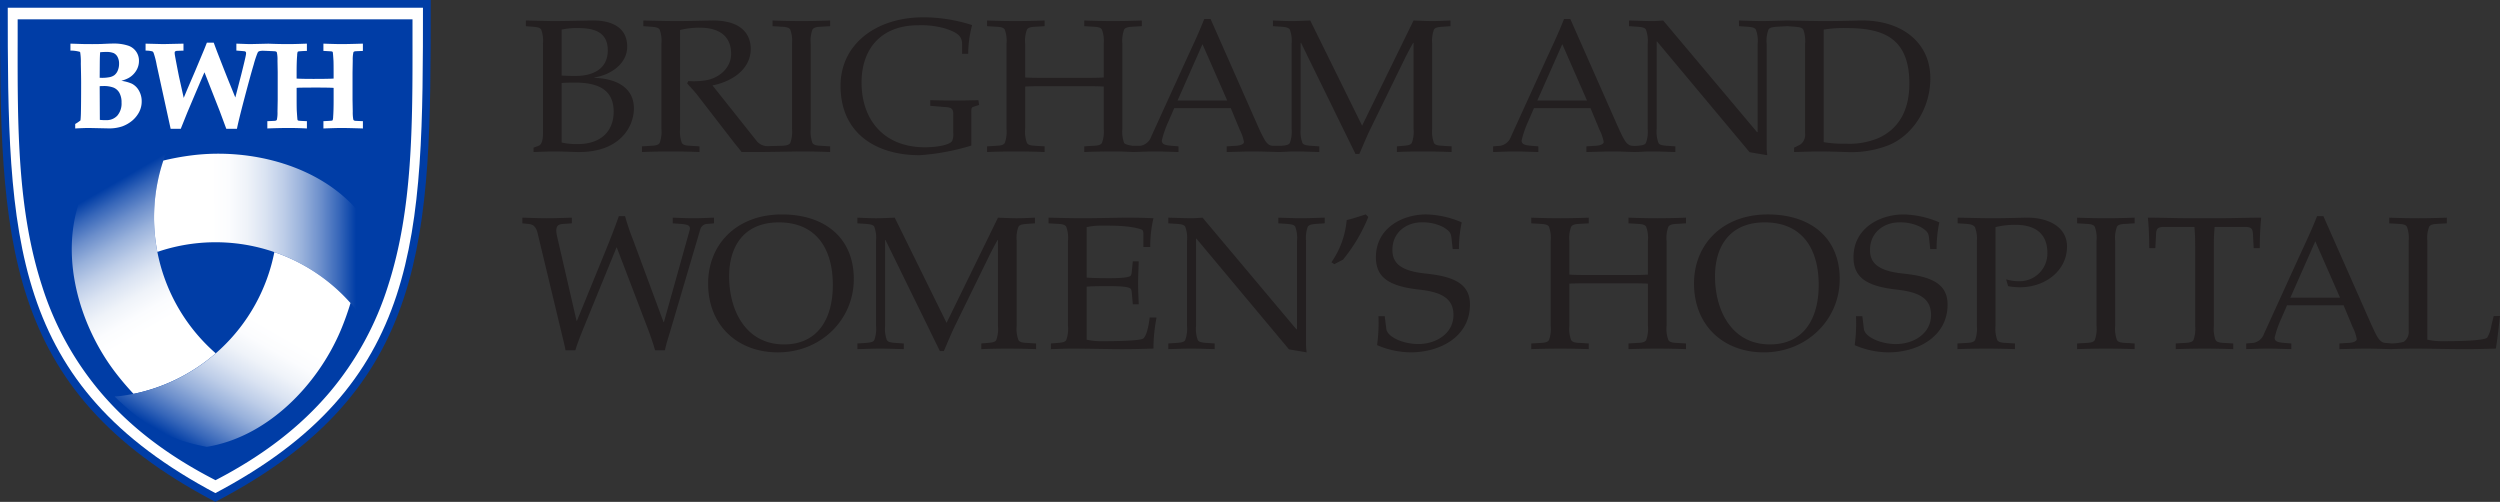 <svg id="Layer_1" data-name="Layer 1" xmlns="http://www.w3.org/2000/svg" xmlns:xlink="http://www.w3.org/1999/xlink" viewBox="0 0 484.534 97.264"><rect x="0" y="0" width="484.534" height="97.264" fill="#333333" stroke="none"/><defs><style>.cls-1{fill:#fff;}.cls-2{fill:none;stroke:#003da6;stroke-miterlimit:3.864;stroke-width:1.5px;}.cls-3{fill:#003da6;}.cls-4{fill:url(#linear-gradient);}.cls-5{fill:url(#linear-gradient-2);}.cls-6{fill:url(#linear-gradient-3);}.cls-7{fill:#231f20;}</style><linearGradient id="linear-gradient" x1="298.689" y1="986.476" x2="331.501" y2="1009.39" gradientTransform="translate(-81.716 1156.79) rotate(-155.034)" gradientUnits="userSpaceOnUse"><stop offset="0.031" stop-color="#fff"/><stop offset="0.252" stop-color="#fff"/><stop offset="0.337" stop-color="#fbfcfe"/><stop offset="0.424" stop-color="#eff3f9"/><stop offset="0.513" stop-color="#dae3f2"/><stop offset="0.602" stop-color="#bdcde8"/><stop offset="0.692" stop-color="#98b1db"/><stop offset="0.782" stop-color="#6b8ecb"/><stop offset="0.871" stop-color="#3666b9"/><stop offset="0.951" stop-color="#003da6"/></linearGradient><linearGradient id="linear-gradient-2" x1="-4690.201" y1="-14995.664" x2="-4657.385" y2="-14972.747" gradientTransform="matrix(0.819, -0.574, 0.574, 0.819, 12504.66, 9696.758)" xlink:href="#linear-gradient"/><linearGradient id="linear-gradient-3" x1="-16176.033" y1="-2635.462" x2="-16143.222" y2="-2612.549" gradientTransform="matrix(0.088, 0.996, -0.996, 0.088, -1124.381, 16461.734)" xlink:href="#linear-gradient"/></defs><title>BWH_logo_293</title><path class="cls-1" d="M66.654,163.099C25.976,141.697,25.664,112.677,25.664,67.431h81.978c0,45.273-.138,74.266-40.987,95.667" transform="translate(-24.914 -66.681)"/><path class="cls-2" d="M66.654,163.099C25.976,141.697,25.664,112.677,25.664,67.431h81.978C107.641,112.705,107.504,141.697,66.654,163.099Z" transform="translate(-24.914 -66.681)"/><path class="cls-3" d="M104.864,70.426H28.337V74.346c-.03,16.973-.051,33.016,4.714,47.721a59.626,59.626,0,0,0,11.366,20.649c5.692,6.69,12.938,12.24,22.157,16.977l.11.058.11-.058c9.178-4.766,16.383-10.334,22.045-17.027a59.75,59.75,0,0,0,11.315-20.686c4.748-14.766,4.728-30.962,4.709-48.126Z" transform="translate(-24.914 -66.681)"/><path class="cls-1" d="M50.461,82.897a7.624,7.624,0,0,0-2.035-.554,7.159,7.159,0,0,0,1.38-.527A4.052,4.052,0,0,0,51.275,80.436a3.554,3.554,0,0,0,.572-1.939,3.044,3.044,0,0,0-2.103-2.972,8.86,8.86,0,0,0-2.987-.401c-.347,0-1.077.027-2.16.079-.436.014-1.032.026-1.793.026-.768,0-1.409-.006-1.929-.016l-1.572-.052c-.185-.01-.567-.013-.738-.013v1.338a6.704,6.704,0,0,1,1.813.238.211.211,0,0,1,.083.127,11.848,11.848,0,0,1,.117,2.142c.039,1.712.06,2.909.06,3.672,0,2.895-.017,4.94-.047,6.074-.015.491-.041.922-.081,1.281a8.027,8.027,0,0,1-1.019.69v.868c1.021-.054,2.022-.095,2.628-.095l3.842.082h.004a7.828,7.828,0,0,0,2.649-.392,6.578,6.578,0,0,0,1.883-1.073,5.581,5.581,0,0,0,1.348-1.635,4.435,4.435,0,0,0,.531-2.15,4.105,4.105,0,0,0-.526-2.052A3.3,3.3,0,0,0,50.461,82.897ZM44.255,78.535c.01-.664.03-1.233.065-1.727a10.62,10.62,0,0,1,1.167-.058,3.612,3.612,0,0,1,1.458.224,1.671,1.671,0,0,1,.751.742,2.685,2.685,0,0,1,.295,1.304,3.33,3.33,0,0,1-.263,1.355,2.168,2.168,0,0,1-.635.863,2.382,2.382,0,0,1-.991.408,7.776,7.776,0,0,1-1.401.122l-.468-.013ZM47.649,89.096a2.809,2.809,0,0,1-2.15.87,9.783,9.783,0,0,1-1.234-.055l-.032-6.526c.217-.018.447-.027.681-.027a5.37,5.37,0,0,1,2.008.302,2.342,2.342,0,0,1,1.12.994,3.729,3.729,0,0,1,.429,1.906A3.598,3.598,0,0,1,47.649,89.096Z" transform="translate(-24.914 -66.681)"/><path class="cls-1" d="M93.281,78.397A6.659,6.659,0,0,1,93.4,76.856a.328.328,0,0,1,.091-.145.809.809,0,0,1,.27-.092c.087-.014,1.487-.068,1.487-.068V75.137s-2.79.091-4.148.091c-1.229,0-3.505-.091-3.505-.091v1.411s1.504.076,1.583.097a.608.608,0,0,1,.184.071.272.272,0,0,1,.055.117c.026.112.073.676.133,1.68.013.339.022,1.125.022,2.262v1.132c-.617.043-1.932.067-3.906.067-1.567,0-2.659-.024-3.264-.067V80.776c0-1.44.033-2.566.105-3.346a2.467,2.467,0,0,1,.093-.69.342.342,0,0,1,.202-.095c.12-.027.594-.06,1.403-.095l.19-.002V75.137s-2.286.091-3.51.091c-1.359,0-2.692-.029-3.953-.081l-3.522.081c-.276,0-1.269-.034-2.685-.091v1.346c.868.067,1.534.121,1.593.136a.434.434,0,0,1,.224.124.418.418,0,0,1,.062.249,1.804,1.804,0,0,1-.029.31c-.072.444-.362,1.658-.874,3.719l-1.179,4.552-1.152-2.834c-.248-.597-.993-2.478-2.152-5.45-.263-.67-.588-1.539-.879-2.338H65.009c-.161.411-.361.923-.512,1.293l-1.82,4.343-1.443,3.35c-.311.753-.547,1.322-.713,1.717l-.887-3.996c-.119-.571-.316-1.574-.619-3.163-.142-.764-.221-1.205-.231-1.309a1.94,1.94,0,0,1-.014-.271.321.321,0,0,1,.074-.25.612.612,0,0,1,.341-.122c.053-.008.561-.029,1.291-.048V75.141l-3.941.087-3.407-.087v1.352a5.025,5.025,0,0,1,1.309.144.567.567,0,0,1,.247.293,15.218,15.218,0,0,1,.605,2.376l2.699,12.343h1.958l1.273-3.168c1.772-4.189,2.847-6.709,3.324-7.789l2.949,7.502,1.283,3.455h2.066c.079-.526.545-2.494,1.375-5.653.82-3.106,1.444-5.391,1.867-6.792a18.305,18.305,0,0,1,.763-2.31.779.779,0,0,1,.236-.264,2.559,2.559,0,0,1,.806-.111c.053-.006,2.251.085,2.333.105a.71.71,0,0,1,.274.099.323.323,0,0,1,.086.151,6.471,6.471,0,0,1,.115,1.56l.041,2.25v5.351L78.696,88.32a6.382,6.382,0,0,1-.115,1.537.263.263,0,0,1-.092.14.684.684,0,0,1-.27.099c-.087.014-1.492.07-1.492.07V91.578c1.262-.053,2.802-.093,4.161-.093,1.223,0,2.546.04,3.51.095V90.166c-1.013-.037-1.506-.075-1.586-.095a.404.404,0,0,1-.18-.073.241.241,0,0,1-.06-.106c-.017-.085-.055-.447-.134-1.697-.019-.323-.033-1.087-.033-2.264V83.713c.167-.021.335-.032.508-.037.585-.014,1.768-.024,3.527-.024,1.591,0,2.645.024,3.135.061v2.217c0,1.487-.03,2.584-.09,3.354a2.652,2.652,0,0,1-.094.687.33.33,0,0,1-.201.096c-.125.03-1.593.099-1.593.099v1.414s2.276-.095,3.505-.095c1.358,0,4.148.093,4.148.093V90.166s-1.413-.055-1.5-.07a.698.698,0,0,1-.257-.091.589.589,0,0,1-.105-.159,7.829,7.829,0,0,1-.106-1.562l-.042-2.242V80.692Z" transform="translate(-24.914 -66.681)"/><path class="cls-4" d="M47.161,138.718a54.641,54.641,0,0,0,3.637,4.299,35.143,35.143,0,0,0,15.933-7.856,34.921,34.921,0,0,1-9.264-39.754c.04-.081.451-.948.491-1.053-7.533,2.172-12.133,4.467-17.375,10.601C36.345,116.138,40.238,129.577,47.161,138.718Z" transform="translate(-24.914 -66.681)"/><path class="cls-5" d="M62.116,96.786A49.64,49.64,0,0,0,56.572,97.8a34.904,34.904,0,0,0-1.159,17.707,34.919,34.919,0,0,1,39.044,11.857c.075.084.614.863.677.968,1.885-7.609,2.202-12.748-.492-20.347C87.076,98.724,73.498,95.362,62.116,96.786Z" transform="translate(-24.914 -66.681)"/><path class="cls-6" d="M90.952,130.701a53.418,53.418,0,0,0,1.896-5.285,35.04,35.04,0,0,0-14.761-9.877,34.908,34.908,0,0,1-29.784,27.89c-.113.021-1.062.09-1.182.101,5.658,5.446,9.945,8.275,17.868,9.755C76.803,151.362,86.491,141.265,90.952,130.701Z" transform="translate(-24.914 -66.681)"/><path class="cls-7" d="M149.181,127.01l-4.752-12.433-6.635,16.219c-.489,1.245-.986,2.486-1.368,3.772h-1.903c-.263-1.354-.566-2.49-.871-3.772l-4.533-18.882c-.378-1.588-1.105-1.765-1.901-1.839l-1.066-.11v-1.098c1.599.04,3.159.11,4.798.11,1.632,0,3.199-.07,4.794-.11v1.098L134.15,110.075c-1.0.074-1.752.251-1.264,2.421l3.771,16.36h.079l4.679-11.447c1.178-2.895,2.397-5.825,3.43-8.833h1.216a42.654,42.654,0,0,0,1.562,4.622l5.892,15.912h.075l4.99-17.825c.228-.878-.308-1.095-1.751-1.209l-1.522-.11v-1.098c1.33.04,2.623.11,3.995.11,1.37,0,2.667-.07,3.994-.11v1.098l-1.213.11a1.45,1.45,0,0,0-1.445,1.059l-5.824,19.735c-.309,1.065-.724,2.195-1.026,3.699h-1.908c-.835-2.899-1.751-5.017-2.698-7.557m26.673-17.23c-6.614,0-9.626,4.473-9.626,10.489,0,6.416,3.124,13.163,10.658,13.163,6.358,0,9.439-4.764,9.439-11.516,0-7.26-3.391-12.136-10.471-12.136m-13.696,11.846c0-7.556,5.479-13.386,14.308-13.386,8.147,0,13.924,4.401,13.924,12.536,0,7.892-6.389,14.198-14.722,14.198C167.943,134.974,162.159,129.84,162.159,121.627Zm59.802-8.245a6.212,6.212,0,0,1,.344-2.755c.222-.367.678-.477,1.599-.551l1.597-.11v-1.098c-1.11.04-2.327.11-3.54.11-1.223,0-2.402-.07-3.625-.11l-9.963,20.388-10.044-20.388c-1.184.04-2.406.11-3.626.11-1.211,0-2.43-.07-3.613-.11v1.098l1.678.11c.913.074,1.368.184,1.598.551a6.362,6.362,0,0,1,.337,2.755v16.458a6.348,6.348,0,0,1-.337,2.751c-.23.369-.686.473-1.598.549l-1.678.108v1.099c1.528-.034,3.046-.102,4.422-.102,1.52,0,2.89.068,4.567.102v-1.099l-1.677-.108c-.919-.076-1.371-.18-1.599-.549a6.19,6.19,0,0,1-.344-2.751V113.198h.074l10.542,21.519h.77c.678-1.545,1.324-3.155,2.046-4.66l6.779-13.856c.492-.99,1.025-2.023,1.594-3.003h.071v16.642a6.276,6.276,0,0,1-.337,2.751c-.23.369-.684.473-1.598.549l-1.297.108v1.099c1.447-.064,3.231-.102,5.106-.102,1.75,0,3.541.039,5.517.102v-1.099l-1.824-.108c-.922-.036-1.377-.18-1.599-.549a6.198,6.198,0,0,1-.344-2.751V113.382m9.947,16.458a6.304,6.304,0,0,1-.338,2.751c-.225.369-.684.473-1.606.549l-1.367.108v1.099c1.367-.034,2.633-.102,4.076-.102,2.36,0,5.364.068,8.297.102,2.815.041,5.826-.064,7.502-.102a31.154,31.154,0,0,1,.602-6.018h-1.338c-.259,2.205-.752,3.815-1.326,4.108-.684.367-4.558.474-7.685.474a13.695,13.695,0,0,1-3.199-.289V122.244c1.177-.105,2.591-.105,4.416-.105,2.323,0,3.621.143,4.035.441.188.113.269.441.301.914l.19,2.164h1.148c-.042-1.313-.121-2.709-.121-4.066,0-1.359.079-2.753.121-4.257h-1.148l-.19,1.907c-.033.479-.113.804-.301.95-.414.261-1.712.406-4.035.406-1.825,0-3.198-.03-4.416-.11v-9.787a13.785,13.785,0,0,1,3.199-.295c2.435,0,5.441.04,7.457.77.302.108.34.511.34.987v2.384h1.329a23.723,23.723,0,0,1,.62-5.57c-1.488-.07-3.199-.11-4.908-.11-2.173,0-5.676.11-8.988.11-2.166,0-4.341-.07-6.435-.11v1.098l1.823.11c.922.04,1.381.184,1.606.551a6.318,6.318,0,0,1,.338,2.755v16.458m23.064,0a6.31,6.31,0,0,1-.342,2.751c-.224.369-.675.473-1.591.549l-1.688.108v1.099c1.536-.034,3.055-.102,4.433-.102,1.519,0,2.89.068,4.558.102v-1.099l-1.668-.108c-.923-.076-1.371-.18-1.609-.549a6.285,6.285,0,0,1-.34-2.751V112.933H256.8l17.934,21.455,3.423.587c-.041-.441-.113-.914-.113-1.353v-20.24a6.237,6.237,0,0,1,.34-2.755c.232-.367.687-.477,1.601-.551l1.673-.11v-1.098c-1.673.04-3.041.11-4.569.11-1.364,0-2.888-.07-4.418-.11v1.098l1.681.11c.916.074,1.374.184,1.601.551a6.34,6.34,0,0,1,.342,2.755v17.126h-.121L257.987,108.866c-.684.04-1.377.11-2.059.11-1.371,0-2.89-.07-4.577-.11v1.098l1.688.11c.916.074,1.368.184,1.591.551a6.324,6.324,0,0,1,.342,2.755v16.458m30.233-12.833a31.775,31.775,0,0,0,4.911-8.286l-.496-.481c-1.224.369-2.443.808-3.7,1.099a16.797,16.797,0,0,1-2.965,8.181l.571.364,1.679-.878m22.472-2.048a24.484,24.484,0,0,1,.54-5.179,18.446,18.446,0,0,0-6.893-1.54c-4.564,0-9.741,2.607-9.741,8.293,0,3.81,2.36,5.606,8.331,6.27,3.879.435,6.7,1.432,6.7,4.911,0,3.634-3.391,5.648-6.812,5.648-3.007,0-6.014-1.393-6.199-2.931l-.311-2.464h-1.215a31.978,31.978,0,0,1-.264,5.61,16.774,16.774,0,0,0,6.507,1.397c5.673,0,11.493-3.006,11.493-9.275,0-4.179-3.391-5.467-8.753-6.014-4.759-.521-6.279-2.059-6.279-4.55,0-3.631,2.97-5.356,5.628-5.356a8.761,8.761,0,0,1,4.152.88c1.408.845,1.56,1.213,1.673,2.201l.234,2.097h1.21M133.768,72.419v8.912c.68.031,1.56.071,2.702.071,3.313,0,6.241-1.322,6.241-4.952,0-3.518-2.553-4.328-5.751-4.328a13.622,13.622,0,0,0-3.192.296m0,21.889a13.199,13.199,0,0,0,3.192.296c4.232,0,6.89-2.349,6.89-6.271,0-4.035-2.658-5.648-7.535-5.648-1.066,0-1.867.039-2.547.075Zm-3.619-19.138a6.273,6.273,0,0,0-.344-2.751c-.231-.369-.685-.48-1.598-.554l-1.373-.11V70.656c2.098.039,4.269.11,5.485.11,2.205,0,4.337-.071,7.345-.11,3.541-.073,6.811,1.178,6.811,5.063,0,3.341-3.231,5.499-6.358,5.974V81.772c3.885.11,7.655,1.651,7.655,5.936,0,3.599-2.817,8.654-11.148,8.437-1.409-.034-2.784-.113-4.152-.113-1.411,0-2.782.079-4.149.113v-.845l.99-.366c.677-.256.836-1.395.836-2.383Zm52.225-2.751c.23-.369.684-.513,1.598-.554l1.832-.11V70.656c-1.976.071-3.765.11-5.517.11-1.869,0-3.658-.039-5.641-.11v1.099l1.831.11c.915.041,1.369.185,1.6.554a6.332,6.332,0,0,1,.34,2.751V91.636a6.377,6.377,0,0,1-.34,2.753c-.231.367-.686.506-1.6.545l-2.855.072a2.73,2.73,0,0,1-1.987-.914l-8.633-10.861c3.69-.696,7.415-3.079,7.415-7.073,0-2.639-1.59-5.614-7.679-5.502-2.212.039-4.417.11-6.667.11-2.244,0-4.455-.071-6.469-.11v1.099l1.561.11c.918.074,1.371.185,1.6.554a6.211,6.211,0,0,1,.341,2.751V91.636a6.254,6.254,0,0,1-.341,2.753c-.229.367-.682.506-1.6.545l-1.824.111v1.1c1.975-.074,3.765-.113,5.633-.113,1.752,0,3.541.039,5.517.113v-1.1l-1.824-.111c-.913-.039-1.375-.178-1.601-.545a6.273,6.273,0,0,1-.34-2.753V72.499a14.987,14.987,0,0,1,3.883-.448c2.964,0,6.009,1.099,6.009,5.065,0,2.709-2.277,4.696-4.949,5.138a14.917,14.917,0,0,1-3.344.137l-.231.447c.646.77,1.371,1.462,1.982,2.271l6.996,9.055c.499.659,1.071,1.283,1.565,1.982h2.925c2.33,0,7.636-.113,8.728-.113,1.751,0,3.541.039,5.517.113v-1.1l-1.832-.111c-.915-.039-1.368-.178-1.598-.545a6.483,6.483,0,0,1-.336-2.753V75.17A6.437,6.437,0,0,1,182.375,72.419Zm27.291,20.021a3.265,3.265,0,0,1-.189,1.499c-.225.665-2.395,1.285-5.325,1.285-7.839,0-12.255-5.239-12.255-12.539,0-6.527,3.765-11.108,10.997-11.108a16.953,16.953,0,0,1,5.325.659c1.79.624,3.163,1.21,3.163,2.934v1.945h1.182a22.144,22.144,0,0,1,.757-5.572,30.978,30.978,0,0,0-9.436-1.506c-9.171,0-16.062,5.205-16.062,13.273,0,9.201,6.851,13.453,15.337,13.453a44.05,44.05,0,0,0,10.007-1.869V88.738c0-1.064,0-1.215.421-1.361l1.101-.361-.147-.921c-1.566.039-3.126.072-4.686.072-1.519,0-3.083-.033-4.644-.072v1.099l3.165.258c.987.072,1.288.441,1.288,1.287v3.702m96.597,2.605v1.1c-1.98-.074-3.771-.113-5.515-.113-1.867,0-3.652.039-5.092.113v-1.1l1.282-.111c.916-.073,1.372-.178,1.602-.545a6.211,6.211,0,0,0,.341-2.753V74.987h-.069c-.582.987-1.11,2.013-1.606,3.007l-6.776,13.86c-.725,1.507-1.372,3.12-2.052,4.655H287.618L277.075,74.987h-.078V91.636a6.307,6.307,0,0,0,.343,2.753c.224.367.688.472,1.598.545l1.671.111v1.1c-1.671-.034-3.045-.113-4.566-.113-1.377,0-1.746.079-3.269.113-1.664-.034-3.342-.113-5.054-.113-1.331,0-3.007.079-5.059.113v-1.1l1.781-.111c.803-.039,1.567-.29,1.567-.737a8.3,8.3,0,0,0-.803-2.343l-1.75-4.22H252.496l-1.065,2.458a20.257,20.257,0,0,0-1.337,3.814c0,.772.647.915,1.83,1.027l1.401.111v1.1c-1.821-.034-3.271-.113-4.377-.113-1.477,0-2.927.079-4.373.113-1.973-.074-2.134-.113-3.885-.113-1.861,0-3.648.039-5.633.113v-1.1l1.832-.111c.906-.039,1.373-.178,1.596-.545a6.3,6.3,0,0,0,.345-2.753V83.461c-.456-.038-1.482-.077-3.16-.077h-8.908c-1.674,0-2.697.038-3.156.077v8.175a6.234,6.234,0,0,0,.344,2.753c.23.367.684.506,1.599.545l1.83.111v1.1c-1.987-.074-3.773-.113-5.521-.113-1.869,0-3.654.039-5.634.113v-1.1l1.823-.111c.916-.039,1.376-.178,1.606-.545a6.378,6.378,0,0,0,.337-2.753V75.17a6.333,6.333,0,0,0-.337-2.751c-.23-.369-.69-.513-1.606-.554l-1.823-.11V70.656c1.98.071,3.765.11,5.634.11,1.748,0,3.534-.039,5.521-.11v1.099l-1.83.11c-.916.041-1.369.185-1.599.554a6.191,6.191,0,0,0-.344,2.751v6.523c.46.039,1.482.079,3.156.079h8.908c1.678,0,2.705-.04,3.16-.079V75.17a6.256,6.256,0,0,0-.345-2.751c-.223-.369-.689-.513-1.596-.554l-1.832-.11V70.656c1.985.071,3.772.11,5.633.11,1.751,0,3.549-.039,5.524-.11v1.099l-1.83.11c-.916.041-1.365.185-1.6.554a6.307,6.307,0,0,0-.342,2.751V91.636a6.351,6.351,0,0,0,.342,2.753c.236.367,1.6.545,1.6.545h1.598a2.69,2.69,0,0,0,2.061-1.796l6.77-14.854c1.186-2.565,2.473-5.279,3.499-7.921h1.228l9.205,20.832a26.636,26.636,0,0,0,1.225,2.489c.409.705.829,1.178,1.521,1.251h1.812c.917-.073,1.364-.178,1.602-.545a6.377,6.377,0,0,0,.34-2.753V75.17a6.332,6.332,0,0,0-.34-2.751c-.239-.369-.685-.48-1.602-.554l-1.68-.11V70.656c1.183.039,2.405.11,3.622.11,1.218,0,2.43-.071,3.614-.11l10.05,20.384,9.97-20.384c1.218.039,2.394.11,3.612.11,1.225,0,2.44-.071,3.542-.11v1.099l-1.594.11c-.913.074-1.374.185-1.606.554a6.284,6.284,0,0,0-.342,2.751V91.636a6.329,6.329,0,0,0,.342,2.753c.233.367.693.506,1.606.545Zm-43.493-8.878-4.798-10.925-4.832,10.925ZM399.041,81.844c0,6.009-3.573,11.188-8.178,13.017a19.925,19.925,0,0,1-8.143,1.284c-1.525-.034-3.207-.113-4.916-.113-1.717,0-3.382.079-5.173.113v-.845l1.176-.583a2.313,2.313,0,0,0,.956-2.166V75.17a6.432,6.432,0,0,0-.342-2.751c-.231-.369-.691-.48-1.607-.554l-1.521-.11-2.038.11c-.909.074-1.371.185-1.584.554a6.036,6.036,0,0,0-.35,2.751v20.237c0,.441.072.922.109,1.356l-3.42-.582L346.082,74.73h-.081V91.636a6.275,6.275,0,0,0,.347,2.753c.223.367.688.472,1.604.545l1.672.111v1.1c-1.672-.034-3.054-.113-4.574-.113-1.368,0-1.735.079-3.257.113-1.672-.034-2.641-.113-4.352-.113-1.329,0-3.007.079-5.061.113v-1.1l1.79-.111c.803-.039,1.56-.29,1.56-.737a8.262,8.262,0,0,0-.804-2.343l-1.748-4.22H322.218l-1.067,2.458a20.904,20.904,0,0,0-1.326,3.814c0,.772.651.915,1.831,1.027l1.407.111v1.1c-1.833-.034-3.271-.113-4.386-.113-1.477,0-2.928.079-4.377.113v-1.1l1.412-.111a2.709,2.709,0,0,0,2.059-1.796L324.542,78.284c1.178-2.565,2.474-5.279,3.501-7.921h1.22l9.205,20.832c.348.732.772,1.725,1.218,2.489.421.705.841,1.178,1.526,1.251l.479.043.62-.043c.922-.073,1.372-.178,1.602-.545a6.263,6.263,0,0,0,.346-2.753V75.17a6.219,6.219,0,0,0-.346-2.751c-.231-.369-.68-.48-1.602-.554l-1.67-.11V70.656c1.67.039,3.198.11,4.567.11.682,0,1.362-.071,2.054-.11l18.196,21.638h.113V75.17a6.014,6.014,0,0,0-.352-2.751c-.22-.369-.677-.48-1.591-.554l-1.678-.11V70.656c1.528.039,3.05.11,4.414.11,1.522,0,3.244-.071,4.93-.11,2.555.039,4.991.11,7.506.11,2.505,0,4.945-.071,6.62-.11C393.218,70.478,399.041,74.73,399.041,81.844Zm-66.544,4.323-4.789-10.925-4.844,10.925Zm62.477-3.301c0-9.098-5.407-10.743-12.254-10.743a23.283,23.283,0,0,0-4.345.296V94.237a23.279,23.279,0,0,0,4.345.297,14.54,14.54,0,0,0,6.193-1.068C393.103,91.604,394.975,87.819,394.975,82.866Zm-47.05,30.516a6.078,6.078,0,0,1,.347-2.755c.229-.367.68-.511,1.587-.551l1.822-.11v-1.098c-1.972.072-3.756.11-5.512.11-1.863,0-3.654-.038-5.628-.11v1.098l1.819.11c.917.04,1.375.184,1.605.551a6.368,6.368,0,0,1,.341,2.755v6.521c-.462.04-1.485.076-3.166.076h-8.896c-1.681,0-2.705-.036-3.167-.076v-6.521a6.214,6.214,0,0,1,.347-2.755c.227-.367.678-.511,1.6-.551l1.817-.11v-1.098c-1.967.072-3.764.11-5.515.11-1.861,0-3.643-.038-5.633-.11v1.098l1.831.11c.921.04,1.374.184,1.604.551a6.421,6.421,0,0,1,.337,2.755v16.458a6.407,6.407,0,0,1-.337,2.751c-.231.369-.683.513-1.604.549l-1.831.108v1.099c1.99-.064,3.772-.102,5.633-.102,1.752,0,3.548.039,5.515.102v-1.099l-1.817-.108c-.922-.036-1.374-.18-1.6-.549a6.2,6.2,0,0,1-.347-2.751v-8.181c.463-.032,1.486-.066,3.167-.066h8.896c1.681,0,2.705.034,3.166.066v8.181a6.354,6.354,0,0,1-.341,2.751c-.231.369-.688.513-1.605.549l-1.819.108v1.099c1.974-.064,3.765-.102,5.628-.102,1.756,0,3.539.039,5.512.102v-1.099l-1.822-.108c-.907-.036-1.358-.18-1.587-.549a6.065,6.065,0,0,1-.347-2.751V113.382m19.012-3.601c-6.62,0-9.63,4.473-9.63,10.489,0,6.416,3.123,13.163,10.658,13.163,6.358,0,9.438-4.764,9.438-11.516,0-7.26-3.384-12.136-10.466-12.136m-13.699,11.846c0-7.556,5.481-13.386,14.308-13.386,8.145,0,13.93,4.401,13.93,12.536,0,7.892-6.396,14.198-14.723,14.198C359.02,134.974,353.238,129.84,353.238,121.627Zm47.016-6.667a24.396,24.396,0,0,1,.532-5.179,18.443,18.443,0,0,0-6.89-1.54c-4.583,0-9.746,2.607-9.746,8.293,0,3.81,2.355,5.606,8.329,6.27,3.883.435,6.7,1.432,6.7,4.911,0,3.634-3.389,5.648-6.809,5.648-3.009,0-6.016-1.393-6.208-2.931l-.3-2.464h-1.226a32.796,32.796,0,0,1-.255,5.61,16.7,16.7,0,0,0,6.501,1.397c5.668,0,11.5-3.006,11.5-9.275,0-4.179-3.396-5.467-8.755-6.014-4.757-.521-6.279-2.059-6.279-4.55,0-3.631,2.97-5.356,5.628-5.356a8.713,8.713,0,0,1,4.147.88c1.413.845,1.564,1.213,1.668,2.201l.233,2.097h1.232m11.416-4.258a15.441,15.441,0,0,1,3.892-.441c3.758,0,6.163,1.654,6.163,5.458a5.384,5.384,0,0,1-5.488,5.47,8.203,8.203,0,0,1-2.508-.371l.38,1.323a12.296,12.296,0,0,0,2.283.219c5.02,0,9.137-3.297,9.137-7.884,0-4.148-4.192-5.682-7.884-5.608-2.052.04-4.256.11-6.469.11-2.172,0-4.345-.07-6.849-.11v1.098l1.719.11c.94.074,1.358.251,1.631.626a5.971,5.971,0,0,1,.381,2.681v16.458a6.251,6.251,0,0,1-.346,2.751c-.229.369-.686.513-1.605.549l-1.815.108v1.099c1.973-.064,3.766-.102,5.626-.102,1.752,0,3.537.039,5.518.102v-1.099l-1.823-.108c-.916-.036-1.368-.18-1.606-.549a6.44,6.44,0,0,1-.337-2.751v-19.139m23.193,2.681a6.327,6.327,0,0,1,.343-2.755c.232-.367.683-.511,1.603-.551l1.824-.11v-1.098c-1.979.072-3.77.11-5.512.11-1.871,0-3.653-.038-5.637-.11v1.098l1.825.11c.916.04,1.368.184,1.599.551a6.331,6.331,0,0,1,.342,2.755v16.458a6.318,6.318,0,0,1-.342,2.751c-.232.369-.683.513-1.599.549l-1.825.108v1.099c1.984-.064,3.766-.102,5.637-.102,1.742,0,3.533.039,5.512.102v-1.099l-1.824-.108c-.92-.036-1.372-.18-1.603-.549a6.314,6.314,0,0,1-.343-2.751V113.382m15.505,16.458a6.293,6.293,0,0,1-.337,2.751c-.239.369-.695.513-1.604.549l-1.825.108v1.099c1.984-.064,3.766-.102,5.635-.102,1.749,0,3.532.039,5.515.102v-1.099l-1.824-.108c-.912-.036-1.369-.18-1.603-.549a6.288,6.288,0,0,1-.338-2.751V114.328a36.174,36.174,0,0,1,.151-3.668H460.035c1.138,0,1.45.331,1.523,1.213l.15,2.896H462.892c0-1.983.079-3.998.271-5.903-2.739,0-5.483.11-8.22.11h-5.528c-2.74,0-5.478-.11-8.215-.11.189,1.905.265,3.92.265,5.903H442.649l.15-2.896c.076-.882.376-1.213,1.521-1.213h5.901c.107,1.103.147,2.272.147,3.668v15.512m59.079-1.908c-.231,2.016-.494,4.478-.803,6.312-1.673.039-4.673.143-7.491.102-3.427-.034-5.941-.102-8.301-.102-1.143,0-3.228.054-4.399.091v.012c-.093,0-.193-.002-.283-.006-.051.004-.145.006-.192.006l-.006-.01c-1.513-.034-3.027-.093-4.566-.093-1.344,0-3.014.068-5.076.102v-1.099l1.798-.108c.794-.036,1.555-.291,1.555-.73a8.231,8.231,0,0,0-.803-2.353l-1.746-4.209H468.179l-1.069,2.453a20.666,20.666,0,0,0-1.341,3.818c0,.764.649.912,1.836,1.02l1.4.108v1.099c-1.82-.034-3.268-.102-4.378-.102-1.477,0-2.918.068-4.366.102v-1.099l1.406-.108a2.697,2.697,0,0,0,2.054-1.792l6.77-14.854c1.182-2.567,2.478-5.285,3.503-7.918H475.218l9.207,20.828c.344.726.765,1.717,1.216,2.489.415.697.839,1.171,1.521,1.247l1.292.108a8.815,8.815,0,0,0,2.342-.326,2.317,2.317,0,0,0,.953-2.162V113.382a6.337,6.337,0,0,0-.341-2.755c-.23-.367-.686-.511-1.599-.551l-1.831-.11v-1.098c1.983.072,3.771.11,5.644.11,1.741,0,3.532-.038,5.518-.11v1.098l-1.833.11c-.915.04-1.372.184-1.592.551a6.191,6.191,0,0,0-.352,2.755v19.137a13.703,13.703,0,0,0,3.192.289c3.129,0,7.775-.106,8.417-.688a6.541,6.541,0,0,0,.805-2.352l.45-1.835Zm-31-3.555-4.796-10.928-4.834,10.928Z" transform="translate(-24.914 -66.681)"/></svg>